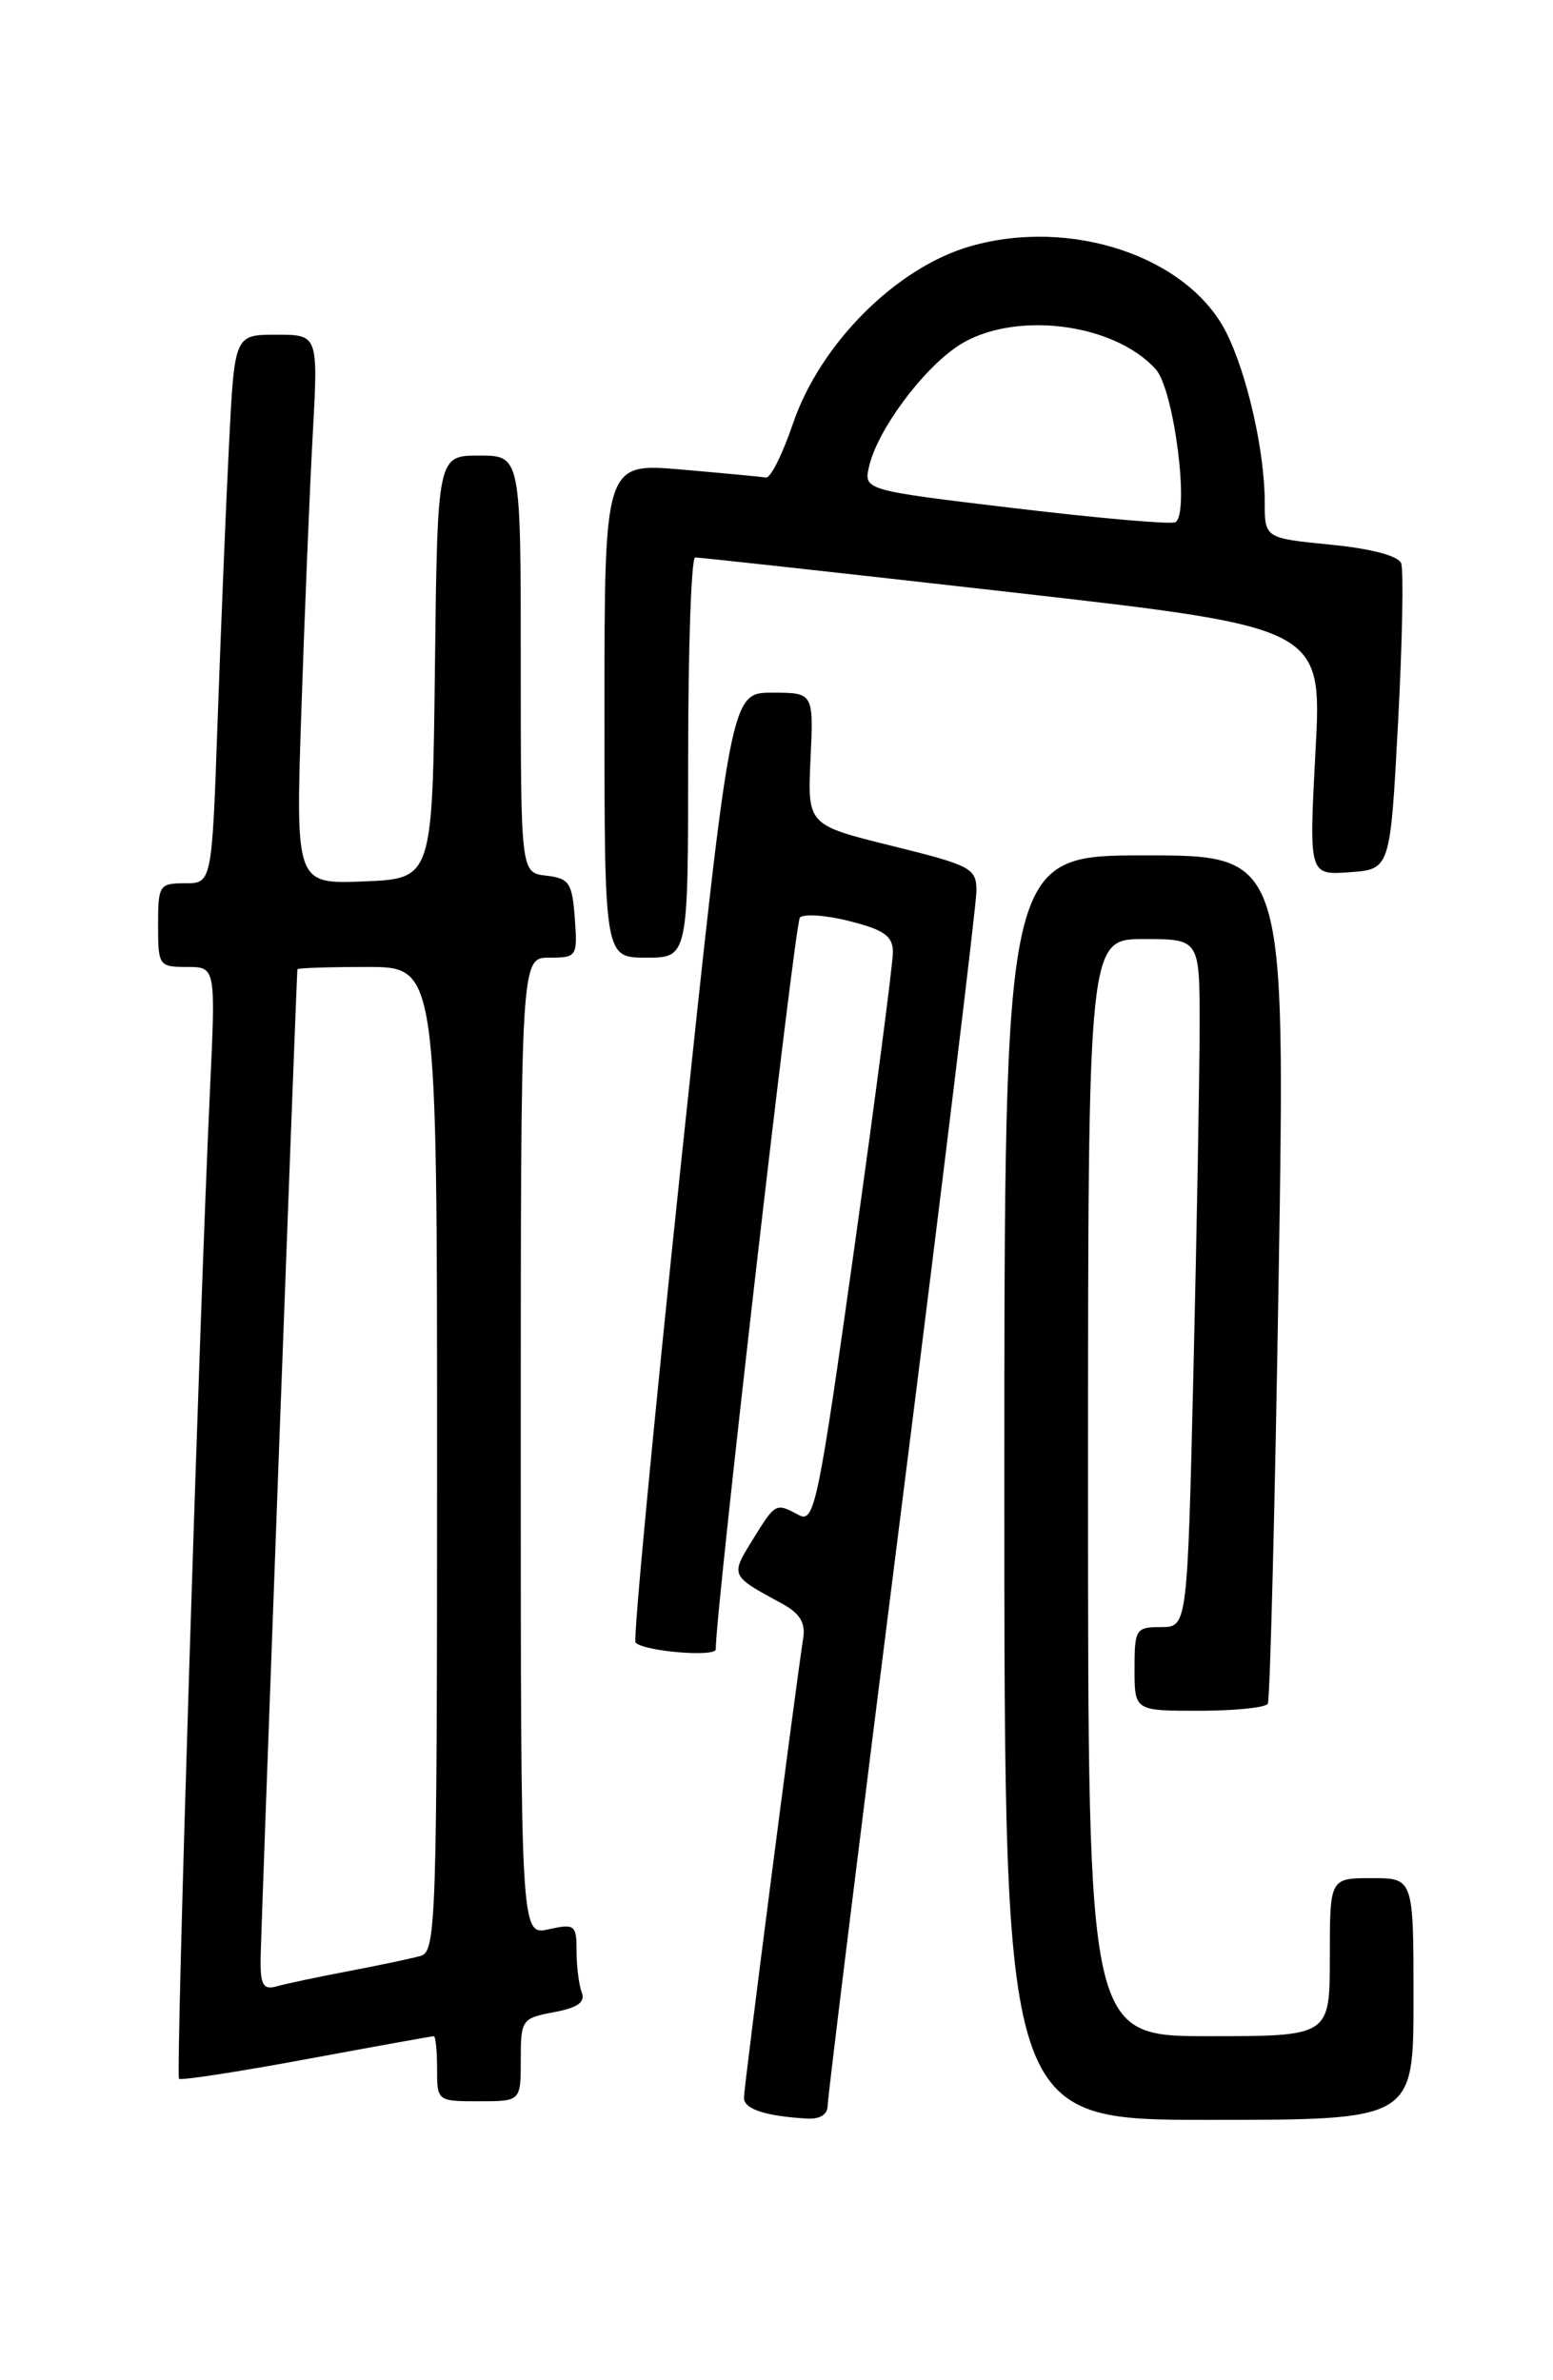 <?xml version="1.0" encoding="UTF-8" standalone="no"?>
<!DOCTYPE svg PUBLIC "-//W3C//DTD SVG 1.1//EN" "http://www.w3.org/Graphics/SVG/1.1/DTD/svg11.dtd" >
<svg xmlns="http://www.w3.org/2000/svg" xmlns:xlink="http://www.w3.org/1999/xlink" version="1.1" viewBox="0 0 167 256">
 <g >
 <path fill="currentColor"
d=" M 89.00 226.47 C 89.00 225.63 92.60 196.48 97.00 161.69 C 101.40 126.90 105.00 97.26 105.00 95.83 C 105.00 93.38 104.46 93.09 95.92 90.98 C 86.83 88.73 86.83 88.73 87.16 81.62 C 87.49 74.50 87.49 74.50 83.03 74.50 C 78.58 74.50 78.58 74.50 73.21 125.34 C 70.26 153.30 68.07 176.40 68.34 176.67 C 69.29 177.62 77.00 178.26 76.97 177.38 C 76.87 174.07 85.46 99.34 86.01 98.70 C 86.39 98.26 88.80 98.42 91.35 99.07 C 95.05 100.00 96.00 100.67 96.02 102.37 C 96.03 103.54 94.16 117.87 91.87 134.21 C 88.00 161.75 87.57 163.84 85.92 162.96 C 83.40 161.61 83.41 161.61 80.94 165.60 C 78.53 169.50 78.51 169.45 84.12 172.49 C 86.01 173.52 86.64 174.55 86.37 176.21 C 85.59 181.14 80.00 224.44 80.00 225.62 C 80.00 226.84 82.27 227.59 86.75 227.86 C 88.16 227.95 89.00 227.43 89.00 226.47 Z  M 152.00 215.00 C 152.00 202.00 152.00 202.00 147.50 202.00 C 143.00 202.00 143.00 202.00 143.00 210.50 C 143.00 219.00 143.00 219.00 130.00 219.00 C 117.00 219.00 117.00 219.00 117.00 160.00 C 117.00 101.00 117.00 101.00 123.00 101.00 C 129.00 101.00 129.00 101.00 129.00 110.25 C 129.00 115.34 128.70 131.99 128.34 147.25 C 127.68 175.00 127.68 175.00 124.84 175.00 C 122.14 175.00 122.00 175.22 122.00 179.50 C 122.00 184.00 122.00 184.00 128.94 184.00 C 132.76 184.00 136.08 183.66 136.33 183.25 C 136.57 182.84 137.10 162.14 137.50 137.25 C 138.23 92.00 138.23 92.00 123.12 92.00 C 108.00 92.00 108.00 92.00 108.00 160.00 C 108.00 228.00 108.00 228.00 130.00 228.00 C 152.00 228.00 152.00 228.00 152.00 215.00 Z  M 56.00 221.55 C 56.00 217.23 56.11 217.07 59.56 216.42 C 62.12 215.94 62.96 215.35 62.56 214.30 C 62.25 213.49 62.00 211.49 62.00 209.84 C 62.00 207.03 61.81 206.88 59.00 207.50 C 56.00 208.16 56.00 208.16 56.00 155.58 C 56.00 103.00 56.00 103.00 59.06 103.00 C 62.04 103.00 62.11 102.89 61.81 98.75 C 61.53 94.95 61.21 94.47 58.75 94.18 C 56.00 93.87 56.00 93.87 56.00 71.43 C 56.00 49.00 56.00 49.00 51.52 49.00 C 47.04 49.00 47.04 49.00 46.77 71.75 C 46.50 94.50 46.50 94.50 39.14 94.80 C 31.78 95.09 31.78 95.09 32.41 76.30 C 32.76 65.96 33.30 52.66 33.63 46.75 C 34.22 36.00 34.22 36.00 29.72 36.00 C 25.22 36.00 25.22 36.00 24.63 47.75 C 24.30 54.21 23.76 67.49 23.41 77.25 C 22.79 95.00 22.79 95.00 19.89 95.00 C 17.13 95.00 17.00 95.20 17.00 99.50 C 17.00 103.87 17.09 104.00 20.10 104.00 C 23.20 104.00 23.20 104.00 22.58 117.25 C 21.45 141.26 18.88 223.21 19.25 223.58 C 19.45 223.78 25.62 222.83 32.96 221.47 C 40.30 220.11 46.46 219.00 46.65 219.00 C 46.84 219.00 47.00 220.57 47.00 222.50 C 47.00 225.98 47.02 226.00 51.50 226.00 C 56.00 226.00 56.00 226.00 56.00 221.55 Z  M 74.00 81.50 C 74.00 69.67 74.34 59.98 74.75 59.96 C 75.16 59.94 90.50 61.63 108.84 63.71 C 142.18 67.50 142.18 67.50 141.46 80.81 C 140.75 94.13 140.75 94.13 145.13 93.81 C 149.50 93.50 149.50 93.50 150.34 77.70 C 150.80 69.00 150.95 61.30 150.67 60.58 C 150.36 59.78 147.45 59.01 143.08 58.58 C 136.00 57.88 136.00 57.88 136.00 53.99 C 136.00 48.54 134.10 40.19 131.86 35.75 C 127.73 27.59 115.18 23.37 104.33 26.49 C 96.37 28.78 88.20 36.96 85.27 45.56 C 84.16 48.83 82.86 51.44 82.37 51.36 C 81.89 51.28 77.79 50.89 73.25 50.50 C 65.00 49.79 65.00 49.79 65.00 76.40 C 65.00 103.00 65.00 103.00 69.50 103.00 C 74.00 103.00 74.00 103.00 74.00 81.50 Z  M 28.02 210.82 C 28.03 208.49 31.80 107.09 31.98 104.25 C 31.99 104.11 35.38 104.00 39.50 104.00 C 47.00 104.00 47.00 104.00 47.00 156.93 C 47.00 206.49 46.89 209.90 45.25 210.36 C 44.29 210.64 40.80 211.37 37.50 212.00 C 34.20 212.63 30.71 213.36 29.75 213.64 C 28.33 214.04 28.00 213.50 28.02 210.82 Z  M 109.18 54.67 C 92.85 52.72 92.85 52.72 93.47 50.11 C 94.38 46.26 99.10 39.85 102.94 37.26 C 108.73 33.36 119.75 34.64 124.30 39.74 C 126.26 41.95 127.96 55.36 126.38 56.17 C 125.90 56.42 118.15 55.74 109.18 54.67 Z "/>
</g>
</svg>
